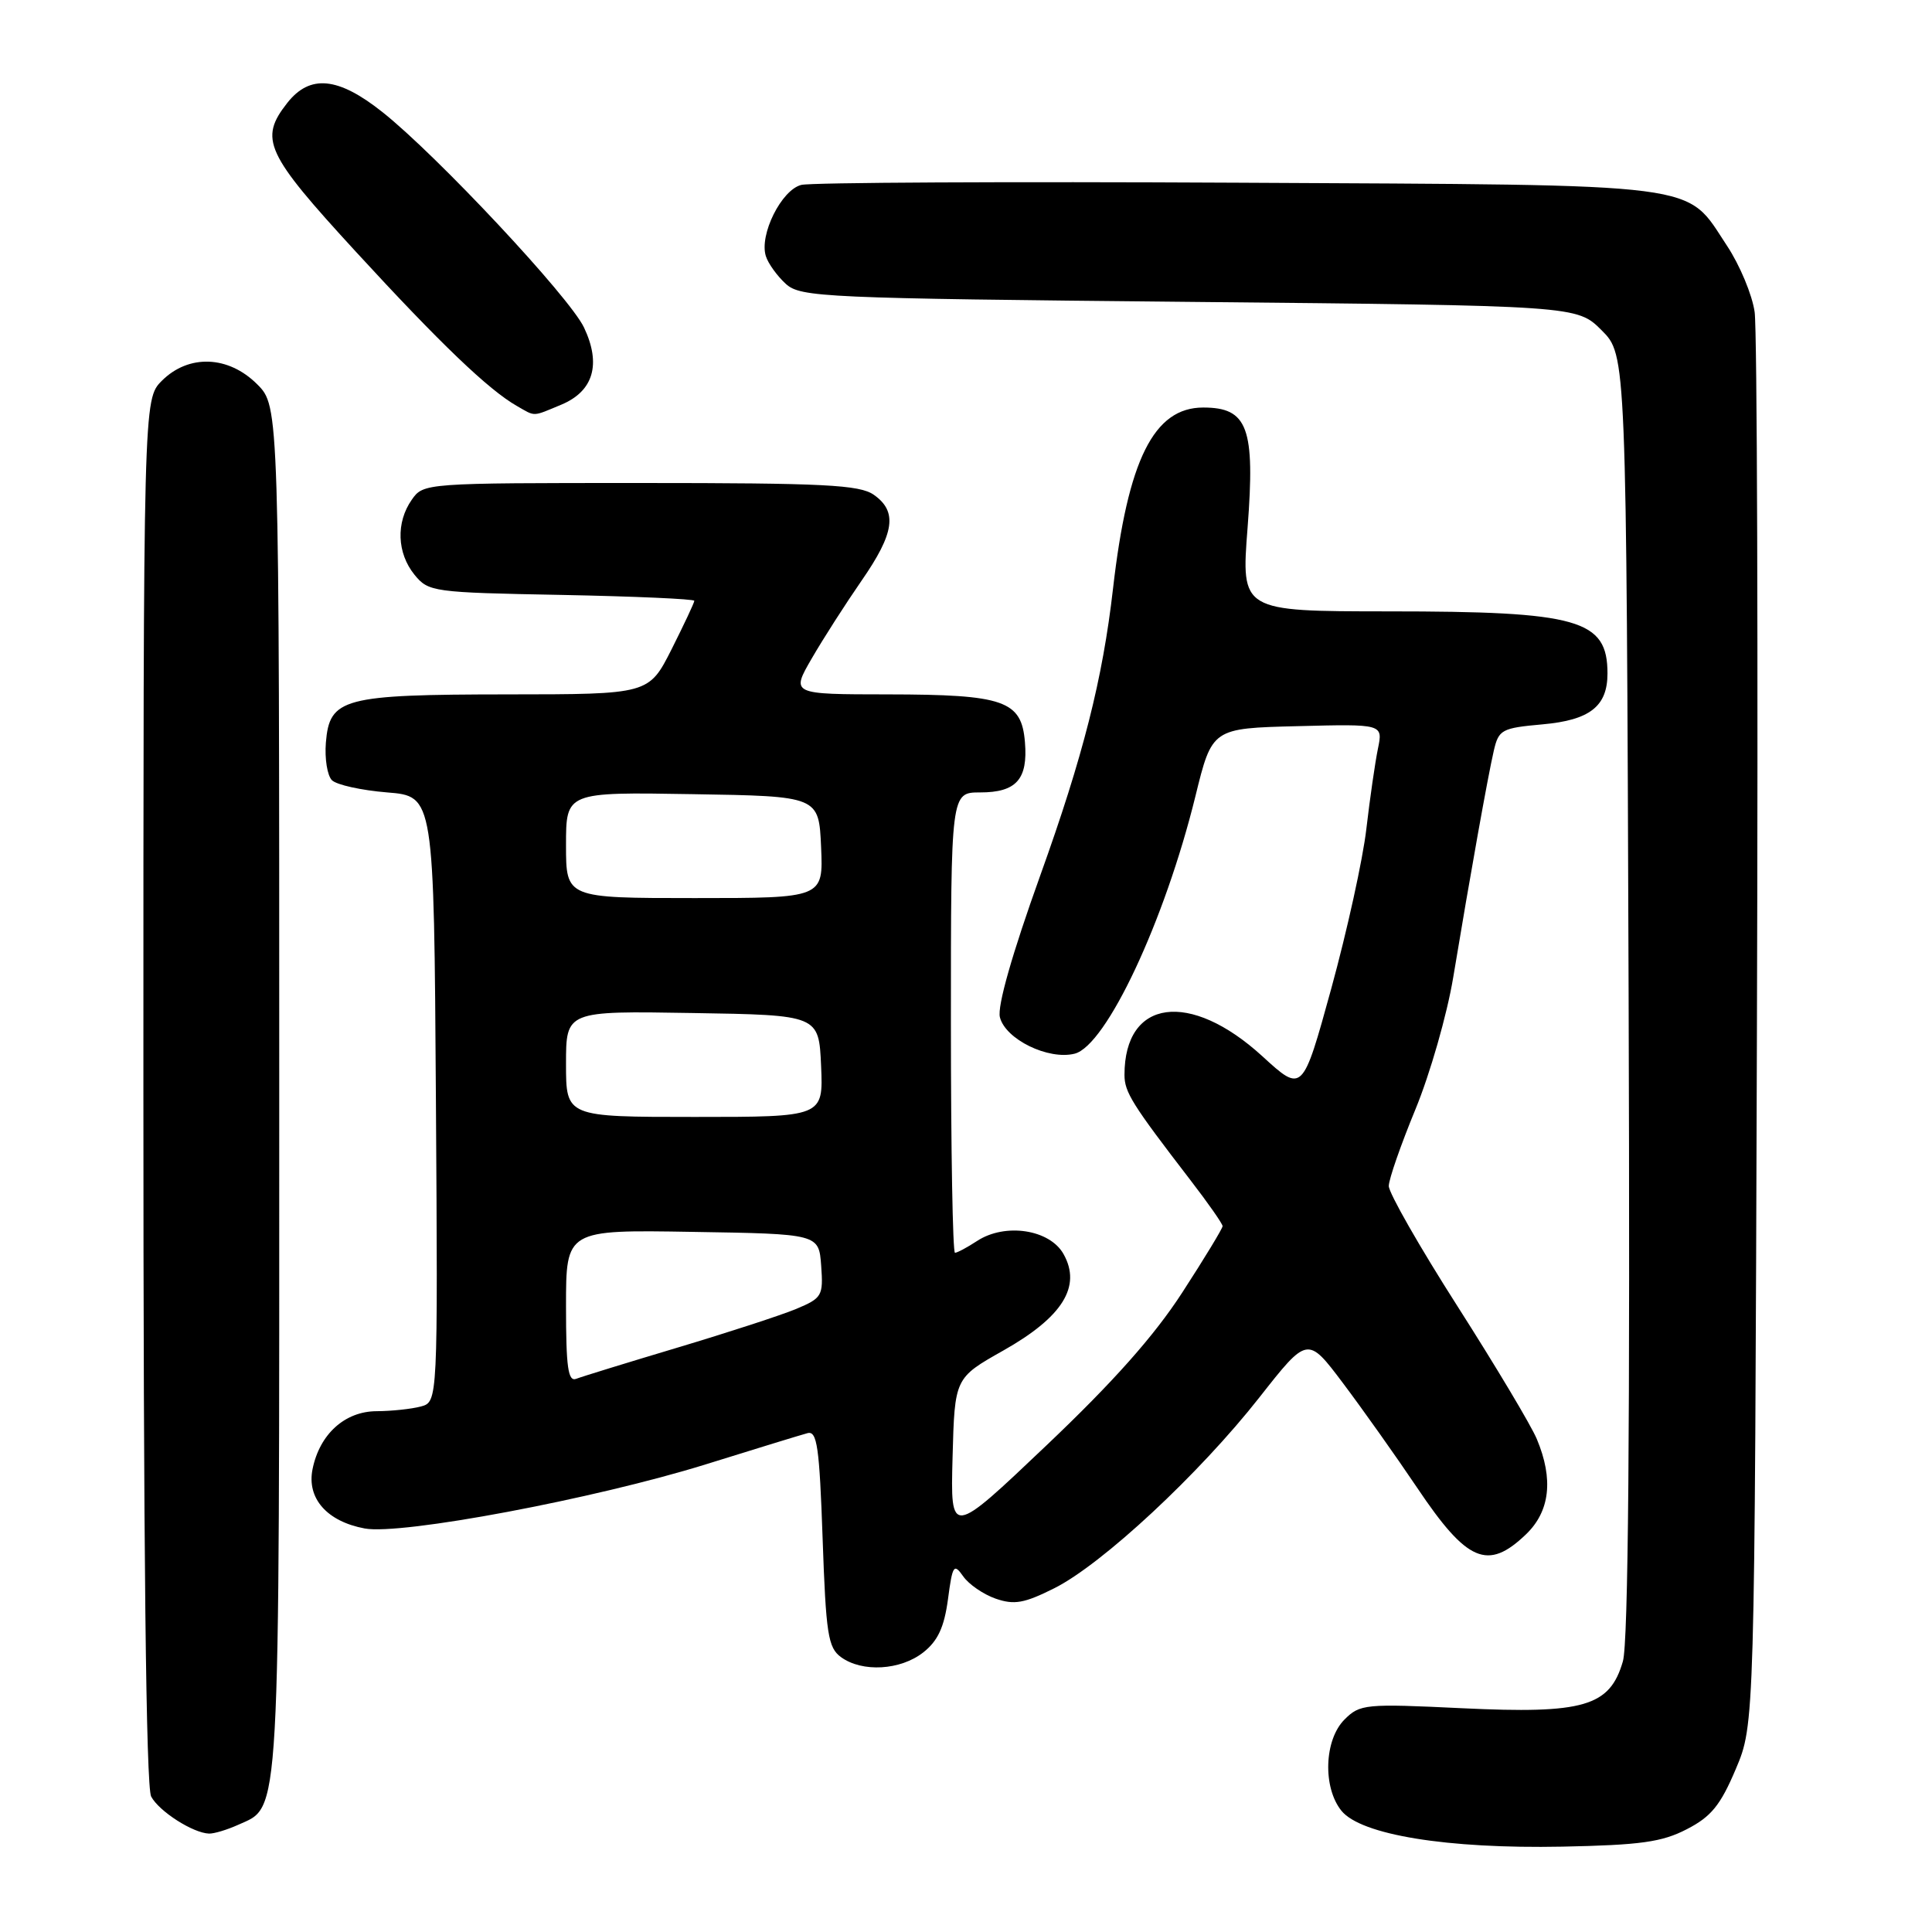 <?xml version="1.0" encoding="UTF-8" standalone="no"?>
<!DOCTYPE svg PUBLIC "-//W3C//DTD SVG 1.1//EN" "http://www.w3.org/Graphics/SVG/1.1/DTD/svg11.dtd" >
<svg xmlns="http://www.w3.org/2000/svg" xmlns:xlink="http://www.w3.org/1999/xlink" version="1.1" viewBox="0 0 256 256">
 <g >
 <path fill="currentColor"
d=" M 223.51 242.38 C 226.74 240.72 227.97 239.21 230.00 234.41 C 232.50 228.50 232.50 228.50 232.80 137.00 C 232.97 86.67 232.83 43.63 232.50 41.35 C 232.18 39.07 230.53 35.12 228.84 32.57 C 223.22 24.09 226.72 24.54 164.00 24.21 C 133.47 24.05 107.46 24.18 106.18 24.50 C 103.55 25.15 100.58 31.11 101.48 33.94 C 101.79 34.93 102.99 36.58 104.13 37.62 C 106.09 39.39 109.08 39.53 157.59 40.00 C 208.96 40.50 208.96 40.50 212.23 43.77 C 215.50 47.04 215.50 47.04 215.80 131.77 C 216.00 189.13 215.76 217.68 215.04 220.14 C 213.31 226.12 209.88 227.12 193.75 226.35 C 180.88 225.73 180.20 225.80 178.15 227.85 C 175.46 230.54 175.25 236.85 177.75 239.94 C 180.34 243.13 191.75 244.99 207.01 244.69 C 217.36 244.48 220.22 244.09 223.51 242.38 Z  M 31.53 241.81 C 37.21 239.22 37.00 242.90 37.00 144.47 C 37.00 53.85 37.00 53.85 34.08 50.92 C 30.26 47.10 25.00 46.91 21.45 50.45 C 19.00 52.91 19.00 52.91 19.00 144.52 C 19.00 205.18 19.35 236.78 20.03 238.05 C 21.08 240.02 25.57 242.89 27.70 242.96 C 28.36 242.98 30.09 242.46 31.53 241.81 Z  M 122.34 218.95 C 124.27 217.43 125.11 215.62 125.61 211.92 C 126.21 207.38 126.39 207.11 127.62 208.86 C 128.36 209.93 130.30 211.26 131.93 211.83 C 134.39 212.68 135.71 212.45 139.70 210.45 C 146.04 207.28 158.93 195.28 166.88 185.16 C 173.26 177.04 173.26 177.04 177.95 183.27 C 180.53 186.70 184.95 192.93 187.77 197.12 C 194.40 207.00 197.13 208.17 202.20 203.31 C 205.38 200.26 205.87 196.01 203.64 190.69 C 202.90 188.90 198.17 180.99 193.14 173.11 C 188.11 165.24 184.01 158.05 184.02 157.15 C 184.03 156.24 185.62 151.68 187.55 147.00 C 189.48 142.32 191.74 134.45 192.56 129.50 C 194.81 115.94 197.15 102.86 197.93 99.50 C 198.58 96.68 198.96 96.47 204.40 95.98 C 210.67 95.42 213.00 93.59 213.00 89.24 C 213.00 82.09 209.20 81.01 183.98 81.01 C 164.45 81.00 164.45 81.00 165.31 69.94 C 166.33 56.67 165.34 54.00 159.43 54.00 C 152.89 54.00 149.44 60.92 147.48 78.00 C 146.11 89.99 143.51 100.22 137.84 116.00 C 134.11 126.39 132.13 133.34 132.49 134.78 C 133.21 137.71 138.91 140.49 142.39 139.62 C 146.58 138.57 154.34 122.02 158.40 105.50 C 160.61 96.50 160.61 96.50 171.94 96.22 C 183.26 95.93 183.26 95.93 182.58 99.22 C 182.21 101.02 181.52 105.79 181.05 109.82 C 180.59 113.85 178.49 123.37 176.40 130.99 C 172.59 144.83 172.59 144.83 167.26 139.95 C 157.67 131.19 149.00 132.36 149.00 142.42 C 149.00 144.72 149.99 146.30 157.75 156.39 C 160.09 159.43 162.00 162.16 162.00 162.47 C 162.00 162.77 159.60 166.73 156.66 171.26 C 152.93 177.02 147.50 183.13 138.63 191.55 C 125.94 203.61 125.94 203.61 126.22 193.10 C 126.50 182.59 126.50 182.59 132.93 178.96 C 140.80 174.52 143.33 170.47 140.93 166.18 C 139.10 162.90 133.18 162.00 129.46 164.44 C 128.15 165.30 126.83 166.00 126.54 166.00 C 126.24 166.00 126.00 152.28 126.00 135.50 C 126.00 105.00 126.00 105.00 129.88 105.00 C 134.67 105.00 136.22 103.26 135.81 98.34 C 135.36 92.83 133.07 92.03 117.65 92.01 C 104.81 92.00 104.81 92.00 107.56 87.25 C 109.07 84.64 112.04 80.01 114.15 76.96 C 118.54 70.63 118.95 67.78 115.78 65.56 C 113.89 64.24 109.21 64.00 84.83 64.00 C 56.29 64.00 56.10 64.01 54.56 66.22 C 52.45 69.23 52.60 73.28 54.91 76.14 C 56.77 78.43 57.32 78.51 74.41 78.83 C 84.08 79.02 92.00 79.37 92.00 79.61 C 92.00 79.86 90.64 82.74 88.99 86.03 C 85.97 92.00 85.97 92.00 67.24 92.01 C 45.41 92.03 43.67 92.50 43.18 98.40 C 43.01 100.53 43.37 102.77 43.98 103.38 C 44.60 104.00 47.89 104.72 51.30 105.00 C 57.50 105.50 57.50 105.50 57.76 145.63 C 58.02 185.76 58.02 185.76 55.76 186.37 C 54.52 186.70 51.89 186.98 49.92 186.99 C 45.69 187.00 42.34 190.04 41.41 194.69 C 40.64 198.55 43.33 201.60 48.32 202.53 C 53.14 203.44 78.83 198.60 93.50 194.04 C 100.10 191.98 106.17 190.12 107.00 189.90 C 108.27 189.56 108.58 191.74 109.00 203.83 C 109.44 216.53 109.72 218.33 111.44 219.58 C 114.24 221.62 119.32 221.33 122.34 218.95 Z  M 74.40 53.61 C 78.64 51.83 79.69 48.25 77.38 43.39 C 75.46 39.35 57.88 20.56 50.66 14.84 C 44.79 10.18 41.07 9.83 38.07 13.63 C 34.30 18.43 35.16 20.30 47.15 33.35 C 58.32 45.51 64.75 51.67 68.50 53.80 C 71.00 55.23 70.48 55.24 74.40 53.61 Z  M 75.00 173.08 C 75.00 162.95 75.00 162.95 91.75 163.23 C 108.50 163.50 108.50 163.50 108.81 167.71 C 109.10 171.71 108.93 172.00 105.50 173.44 C 103.51 174.27 96.44 176.57 89.79 178.56 C 83.14 180.55 77.10 182.41 76.35 182.70 C 75.27 183.11 75.00 181.18 75.00 173.08 Z  M 75.00 140.98 C 75.00 133.95 75.00 133.95 91.75 134.23 C 108.50 134.50 108.50 134.50 108.80 141.25 C 109.09 148.00 109.09 148.00 92.05 148.00 C 75.00 148.00 75.00 148.00 75.00 140.98 Z  M 75.00 111.98 C 75.00 104.95 75.00 104.95 91.75 105.23 C 108.50 105.50 108.50 105.50 108.80 112.25 C 109.09 119.00 109.09 119.00 92.05 119.00 C 75.00 119.00 75.00 119.00 75.00 111.98 Z "/>
</g>
</svg>